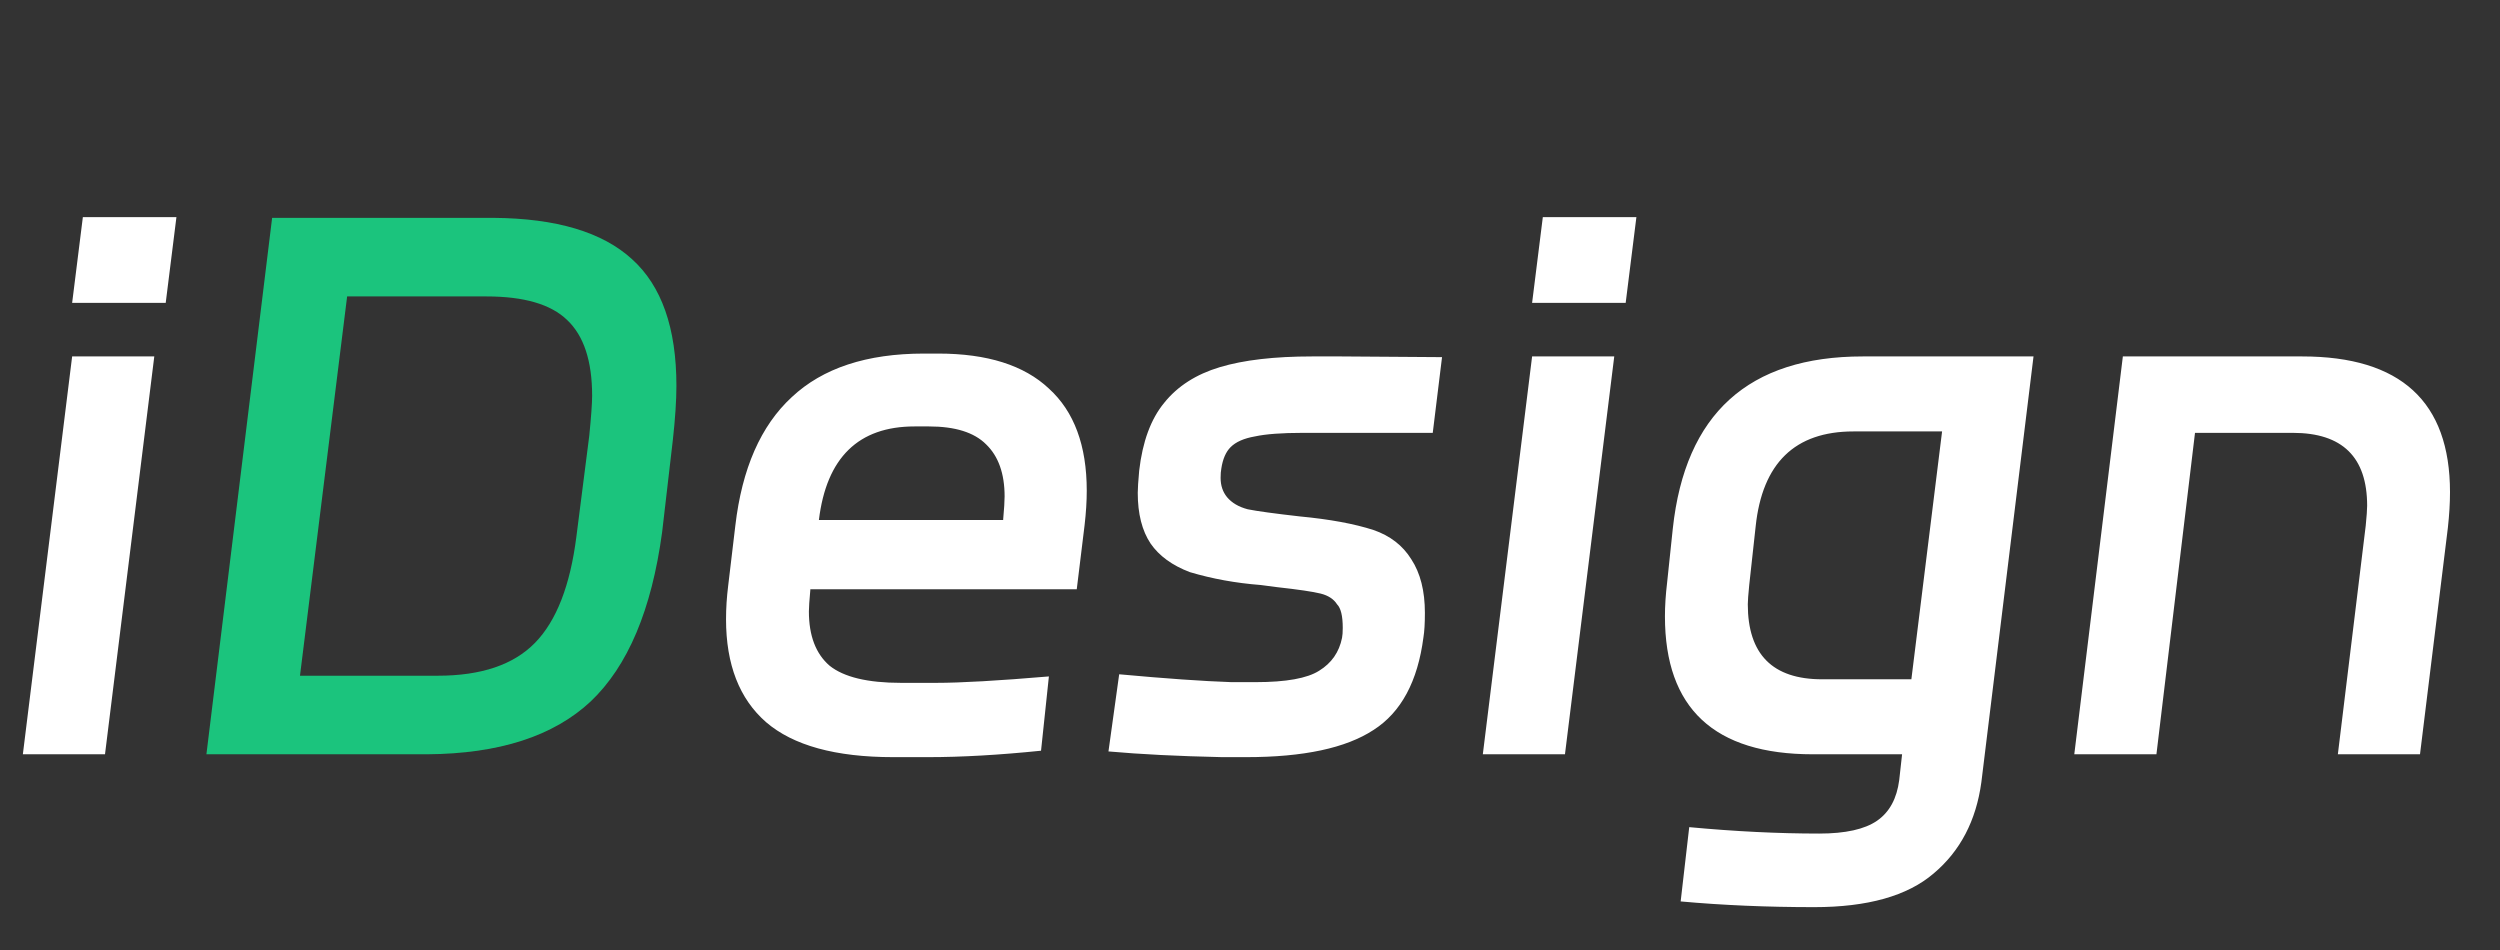 <svg width="350" height="133" viewBox="0 0 350 133" fill="none" xmlns="http://www.w3.org/2000/svg">
<rect x="0" y="0" width="350" height="133" fill="#333333" stroke="none"/>
<path d="M10.1 42.4L11.6 30.4H24.7L23.2 42.4H10.1ZM14.7 105.6H3.2L10.1 49.9H21.6L14.7 105.6ZM131.345 49.5C138.211 49.5 143.378 51.133 146.845 54.4C150.378 57.6 152.145 62.367 152.145 68.7C152.145 70.167 152.045 71.767 151.845 73.5L150.745 82.5H113.445V82.6C113.311 84.067 113.245 85.067 113.245 85.6C113.245 89 114.211 91.533 116.145 93.2C118.145 94.8 121.478 95.6 126.145 95.6H131.045C134.511 95.6 139.778 95.3 146.845 94.7L145.745 105.1C139.878 105.7 134.611 106 129.945 106H125.045C116.978 106 111.045 104.367 107.245 101.1C103.511 97.833 101.645 93.033 101.645 86.7C101.645 85.167 101.745 83.6 101.945 82L102.945 73.6C103.878 65.6 106.511 59.6 110.845 55.6C115.178 51.533 121.345 49.5 129.345 49.5H131.345ZM140.445 72.8V72.7C140.578 71.233 140.645 70.167 140.645 69.5C140.645 66.3 139.778 63.867 138.045 62.2C136.378 60.533 133.711 59.7 130.045 59.7H128.045C120.178 59.7 115.711 64.067 114.645 72.8H140.445ZM171.085 106C164.952 105.867 159.652 105.6 155.185 105.2L156.685 94.4C163.218 95 168.452 95.367 172.385 95.5H175.785C180.052 95.5 183.018 94.967 184.685 93.9C186.418 92.833 187.485 91.3 187.885 89.3C187.952 88.967 187.985 88.5 187.985 87.9C187.985 86.233 187.718 85.133 187.185 84.6C186.718 83.867 185.952 83.367 184.885 83.1C183.818 82.833 181.785 82.533 178.785 82.2L176.485 81.9C173.018 81.633 169.718 81.033 166.585 80.1C164.118 79.167 162.285 77.833 161.085 76.1C159.885 74.3 159.285 71.933 159.285 69C159.285 68.4 159.352 67.367 159.485 65.9C159.952 61.833 161.118 58.667 162.985 56.4C164.852 54.067 167.452 52.4 170.785 51.4C174.118 50.4 178.418 49.9 183.685 49.9H187.785L201.885 50L200.585 60.6H182.385C179.452 60.6 177.218 60.767 175.685 61.1C174.152 61.367 173.018 61.867 172.285 62.6C171.618 63.267 171.185 64.267 170.985 65.6C170.918 65.933 170.885 66.367 170.885 66.9C170.885 67.967 171.185 68.867 171.785 69.6C172.452 70.4 173.418 70.967 174.685 71.3C176.018 71.567 178.452 71.9 181.985 72.3C186.185 72.7 189.618 73.333 192.285 74.2C194.618 75 196.385 76.367 197.585 78.3C198.852 80.233 199.485 82.733 199.485 85.8C199.485 87.267 199.418 88.4 199.285 89.2C198.485 95.4 196.152 99.733 192.285 102.2C188.418 104.733 182.485 106 174.485 106H171.085ZM214.495 42.4L215.995 30.4H229.095L227.595 42.4H214.495ZM219.095 105.6H207.595L214.495 49.9H225.995L219.095 105.6ZM234.192 74C235.926 57.933 244.792 49.9 260.792 49.9H284.692L277.392 109.5C276.659 114.9 274.426 119.167 270.692 122.3C267.026 125.433 261.459 127 253.992 127C247.392 127 241.159 126.733 235.292 126.2L236.492 115.8C242.892 116.4 248.959 116.7 254.692 116.7C258.359 116.7 261.059 116.1 262.792 114.9C264.526 113.7 265.559 111.8 265.892 109.2L266.292 105.6H253.792C239.992 105.6 233.092 99.167 233.092 86.3C233.092 84.833 233.192 83.267 233.392 81.6L234.192 74ZM267.592 95.1L271.892 60.4H259.492C251.292 60.4 246.726 64.833 245.792 73.7L244.892 81.9C244.759 83.233 244.692 84.133 244.692 84.6C244.692 91.6 248.159 95.1 255.092 95.1H267.592ZM307.3 60.6L301.9 105.6H290.4L297.2 49.9H322.3C336.1 49.9 343 56.233 343 68.9C343 70.433 342.9 72.1 342.7 73.9L338.8 105.6H327.3L331.2 73.6C331.333 72.267 331.4 71.333 331.4 70.8C331.4 64 327.933 60.6 321 60.6H307.3Z" fill="white"/>
<path d="M69.098 30.5C77.898 30.567 84.364 32.5 88.498 36.3C92.631 40.033 94.698 45.933 94.698 54C94.698 56.067 94.531 58.6 94.198 61.6L92.698 74.5C91.231 85.367 87.898 93.267 82.698 98.2C77.498 103.067 69.864 105.533 59.798 105.6H28.898L38.098 30.5H69.098ZM61.298 94.6C67.364 94.6 71.898 93.067 74.898 90C77.898 86.933 79.831 81.967 80.698 75.1L82.498 61C82.764 58.333 82.898 56.467 82.898 55.4C82.898 50.533 81.731 47 79.398 44.8C77.131 42.6 73.364 41.5 68.098 41.5H48.598L41.998 94.6H61.298Z" fill="#1BC47D"/>
</svg>
